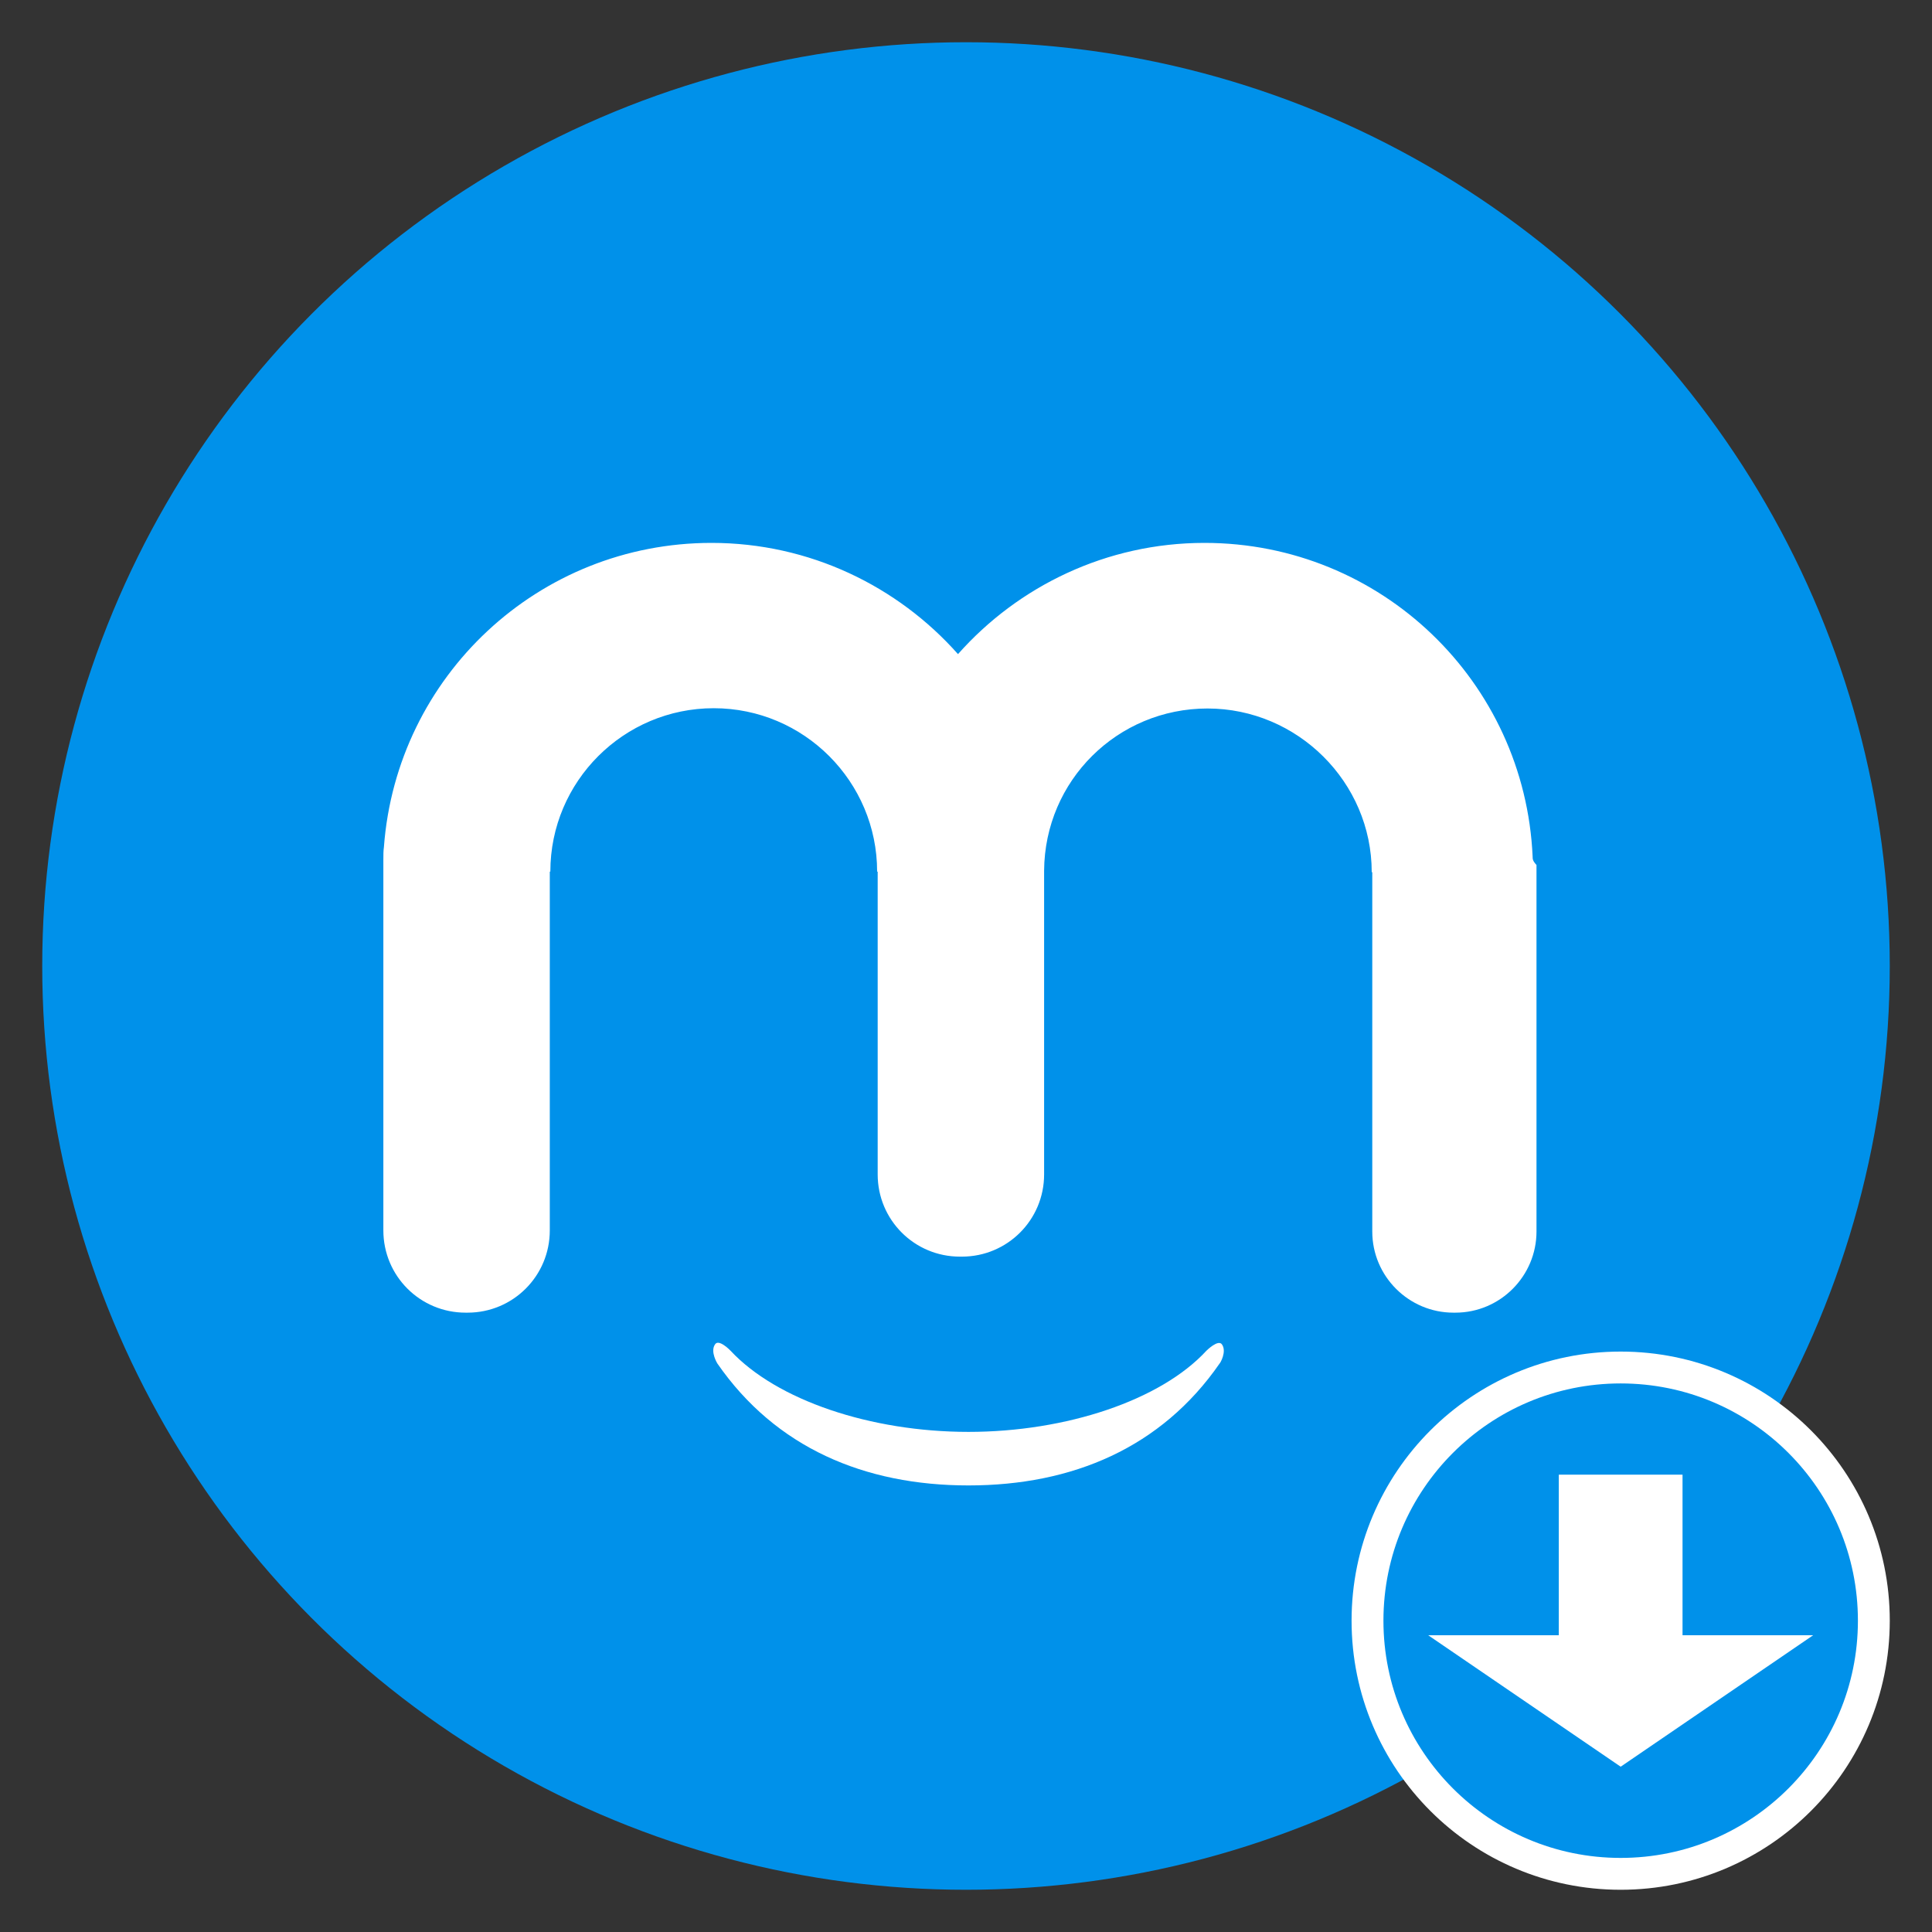 <?xml version="1.0" encoding="UTF-8" standalone="no"?>
<!-- Generator: Adobe Illustrator 19.0.0, SVG Export Plug-In . SVG Version: 6.00 Build 0)  -->

<svg
   xmlns:dc="http://purl.org/dc/elements/1.1/"
   xmlns:cc="http://creativecommons.org/ns#"
   xmlns:rdf="http://www.w3.org/1999/02/22-rdf-syntax-ns#"
   xmlns:svg="http://www.w3.org/2000/svg"
   xmlns="http://www.w3.org/2000/svg"
   xmlns:sodipodi="http://sodipodi.sourceforge.net/DTD/sodipodi-0.dtd"
   xmlns:inkscape="http://www.inkscape.org/namespaces/inkscape"
   version="1.1"
   id="Layer_1"
   x="0px"
   y="0px"
   viewBox="0 0 700 700"
   xml:space="preserve"
   sodipodi:docname="icon3.svg"
   width="700"
   height="700"
   inkscape:version="0.92.3 (2405546, 2018-03-11)"><rect x="0" y="0" width="700" height="700" fill="#333333" stroke="none"/><defs
   id="defs46">
	

		
	
			
			
		
				
				
			</defs><sodipodi:namedview
   pagecolor="#ffffff"
   bordercolor="#666666"
   borderopacity="1"
   objecttolerance="10"
   gridtolerance="10"
   guidetolerance="10"
   inkscape:pageopacity="0"
   inkscape:pageshadow="2"
   inkscape:window-width="640"
   inkscape:window-height="480"
   id="namedview44"
   showgrid="false"
   inkscape:zoom="0.33714286"
   inkscape:cx="-172.0339"
   inkscape:cy="350"
   inkscape:current-layer="Layer_1" />
<style
   type="text/css"
   id="style34">
	.st0{fill:#0091EA;}
	.st1{fill:#FFFFFF;}
</style>
<circle
   style="fill:#0091ea;fill-opacity:1"
   r="334.7"
   cy="350"
   cx="350"
   class="st0"
   id="XMLID_62_" /><path
   id="XMLID_61_"
   class="st1"
   d="M 555.3,310.4 C 552.5,247 500.4,196.7 436.4,196.7 c -35.5,0 -67.5,15.7 -89.3,40.3 -21.8,-24.6 -53.8,-40.3 -89.3,-40.3 -62.7,0 -114.1,48.3 -118.7,110.2 -0.2,1.3 -0.2,3 -0.2,4.6 v 134.3 c 0,16.5 13.3,29.8 29.8,29.8 h 0.7 c 16.5,0 29.8,-13.3 29.8,-29.8 v -130 h 0.2 c 0,-32.7 26.6,-59.2 59.2,-59.2 32.7,0 59.2,26.6 59.2,59.2 h 0.2 v 109.7 c 0,16.5 13.3,29.8 29.8,29.8 h 0.7 c 16.5,0 29.8,-13.3 29.8,-29.8 v -110 c 0.2,-32.7 26.6,-58.8 59.2,-58.8 32.6,0 59.5,26.7 59.5,59.3 h 0.2 v 130.2 c 0,16.3 13.3,29.4 29.4,29.4 h 0.7 c 16.3,0 29.4,-13.3 29.4,-29.4 V 313.4 c -1.4,-1.5 -1.4,-2.2 -1.4,-3 z"
   inkscape:connector-curvature="0"
   style="fill:#ffffff" /><path
   id="XMLID_60_"
   class="st1"
   d="m 442.8,487.2 c -1.3,-2.2 -5.7,2.2 -5.7,2.2 -16.5,17.9 -50.7,29.4 -86.2,29.4 -35.5,0 -69.5,-11.5 -86.2,-29.4 0,0 -4.4,-4.6 -5.7,-2.2 -1.7,2.6 0.9,6.8 0.9,6.8 21.1,30.5 53.3,44.2 91,44.2 37.7,0 69.9,-13.7 91,-44.2 0.2,-0.1 2.6,-4.2 0.9,-6.8 z"
   inkscape:connector-curvature="0"
   style="fill:#ffffff" />
<path
   inkscape:connector-curvature="0"
   style="fill:#0091ea;stroke:#ffffff;stroke-width:11.543;stroke-miterlimit:4;stroke-dasharray:none;stroke-opacity:1;fill-opacity:1"
   d="m 587.2,495.472 c -50.658,0 -91.728,41.07 -91.728,91.728 0,50.658 41.07,91.728 91.728,91.728 50.658,0 91.728,-41.07 91.728,-91.728 0,-50.659 -41.07,-91.728 -91.728,-91.728 z"
   id="path917" /><path
   inkscape:connector-curvature="0"
   style="fill:#ffffff;stroke:none;stroke-width:10.762;stroke-miterlimit:4;stroke-dasharray:none;stroke-opacity:1"
   d="m 587.2,640.108 -69.742,-47.632 h 47.324 v -58.183 h 44.831 v 58.183 h 47.328 z"
   id="path90" /></svg>